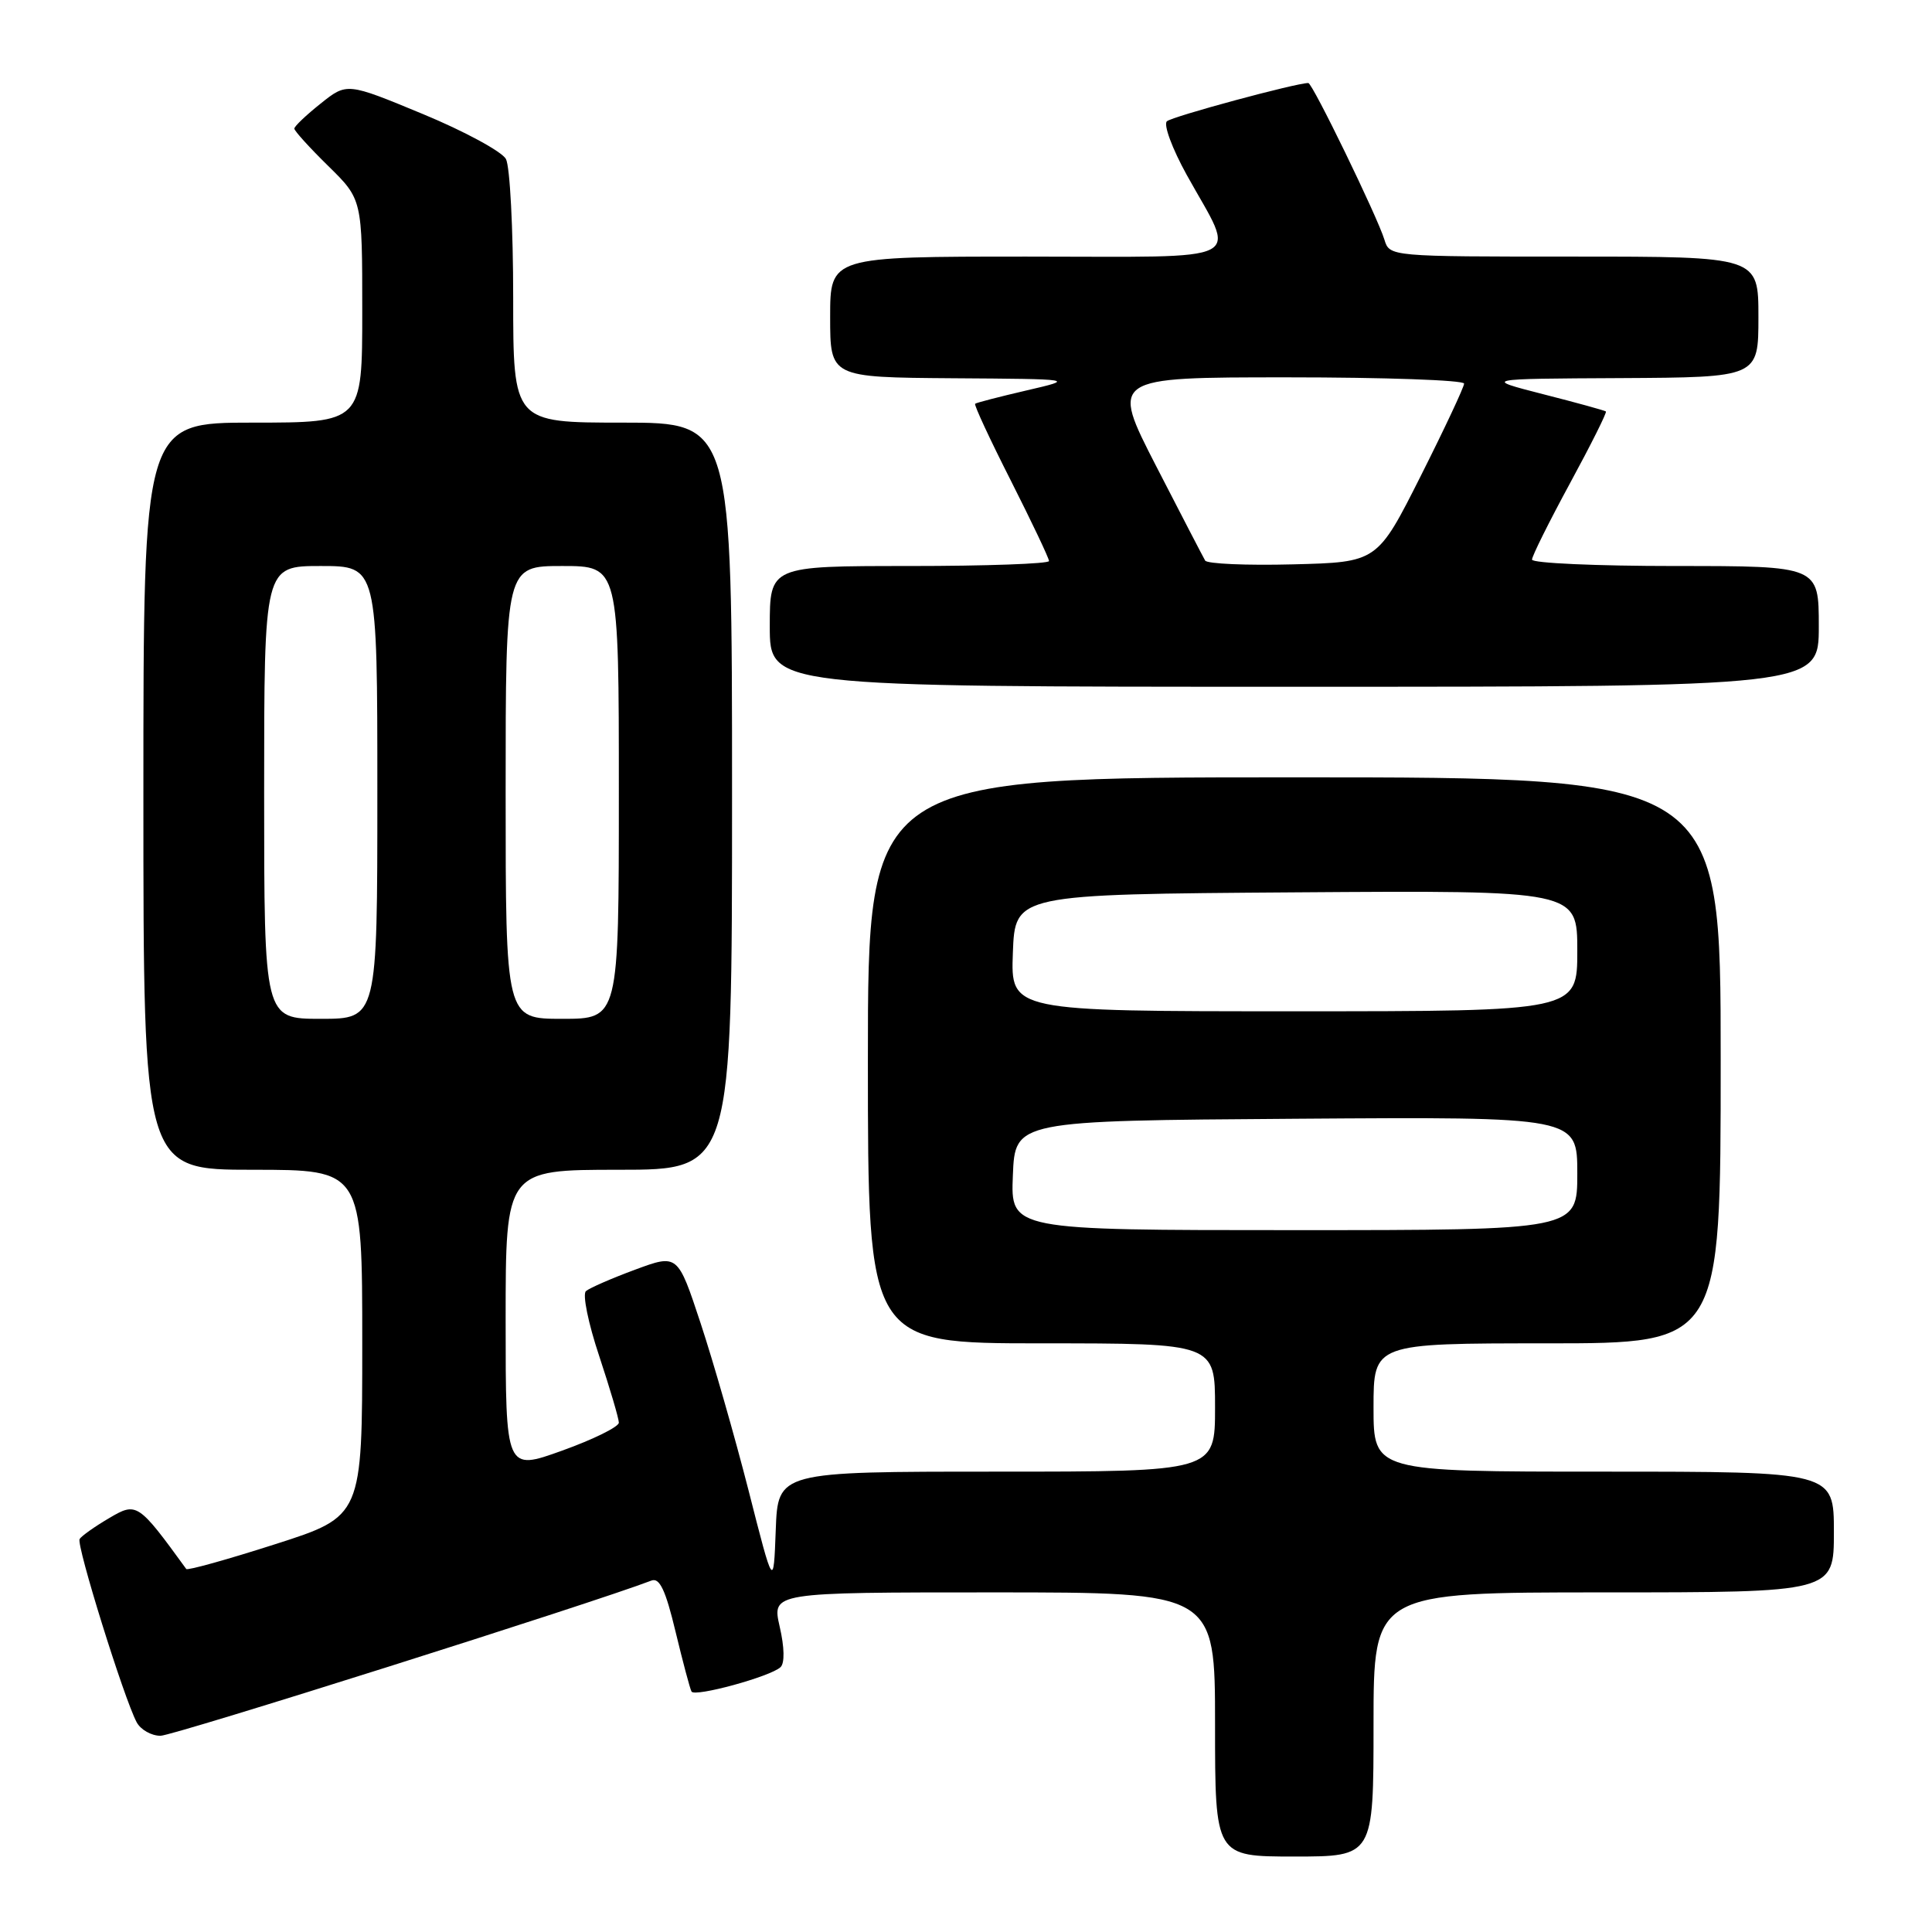 <?xml version="1.0" encoding="UTF-8" standalone="no"?>
<!DOCTYPE svg PUBLIC "-//W3C//DTD SVG 1.1//EN" "http://www.w3.org/Graphics/SVG/1.1/DTD/svg11.dtd" >
<svg xmlns="http://www.w3.org/2000/svg" xmlns:xlink="http://www.w3.org/1999/xlink" version="1.1" viewBox="0 0 256 256">
 <g >
 <path fill="currentColor"
d=" M 182.00 228.50 C 182.00 211.00 182.00 211.00 212.50 211.00 C 243.00 211.00 243.00 211.00 243.00 203.00 C 243.00 195.00 243.00 195.00 212.50 195.00 C 182.00 195.00 182.00 195.00 182.00 186.50 C 182.00 178.00 182.00 178.00 205.00 178.00 C 228.00 178.00 228.00 178.00 228.00 140.50 C 228.00 103.00 228.00 103.00 171.50 103.00 C 115.00 103.00 115.00 103.00 115.00 140.50 C 115.00 178.00 115.00 178.00 138.00 178.00 C 161.00 178.00 161.00 178.00 161.00 186.50 C 161.00 195.00 161.00 195.00 132.04 195.00 C 103.08 195.00 103.08 195.00 102.79 202.75 C 102.50 210.50 102.50 210.50 99.19 197.50 C 97.36 190.35 94.50 180.37 92.83 175.32 C 89.80 166.15 89.80 166.15 84.15 168.24 C 81.04 169.39 78.11 170.67 77.64 171.08 C 77.16 171.49 77.95 175.35 79.39 179.66 C 80.82 183.98 82.00 187.96 82.00 188.51 C 82.00 189.06 78.62 190.73 74.50 192.21 C 67.00 194.91 67.00 194.91 67.00 174.95 C 67.00 155.00 67.00 155.00 82.00 155.00 C 97.00 155.00 97.00 155.00 97.00 105.50 C 97.00 56.00 97.00 56.00 82.50 56.00 C 68.00 56.00 68.00 56.00 68.00 39.43 C 68.00 30.32 67.57 22.06 67.04 21.07 C 66.51 20.09 61.56 17.40 56.03 15.11 C 45.97 10.94 45.97 10.94 42.49 13.72 C 40.57 15.25 39.00 16.74 39.00 17.04 C 39.00 17.34 41.02 19.57 43.50 22.00 C 48.00 26.42 48.00 26.42 48.00 41.21 C 48.00 56.00 48.00 56.00 33.50 56.00 C 19.00 56.00 19.00 56.00 19.00 105.50 C 19.00 155.00 19.00 155.00 33.50 155.00 C 48.00 155.00 48.00 155.00 48.00 177.96 C 48.00 200.92 48.00 200.92 36.48 204.61 C 30.15 206.64 24.84 208.12 24.68 207.90 C 18.30 199.12 18.11 199.00 14.46 201.16 C 12.55 202.28 10.79 203.53 10.55 203.93 C 10.08 204.68 16.43 225.07 18.11 228.21 C 18.64 229.20 20.06 230.00 21.27 230.00 C 22.94 230.00 78.51 212.43 86.33 209.43 C 87.40 209.02 88.20 210.71 89.51 216.19 C 90.48 220.21 91.43 223.79 91.63 224.14 C 92.05 224.90 102.09 222.16 103.42 220.91 C 103.99 220.39 103.95 218.29 103.31 215.53 C 102.28 211.00 102.28 211.00 131.64 211.00 C 161.00 211.00 161.00 211.00 161.00 228.50 C 161.00 246.00 161.00 246.00 171.50 246.00 C 182.00 246.00 182.00 246.00 182.00 228.50 Z  M 241.00 83.00 C 241.00 75.00 241.00 75.00 222.00 75.00 C 211.55 75.00 203.00 74.62 203.00 74.15 C 203.00 73.68 205.27 69.13 208.04 64.02 C 210.81 58.92 212.95 54.64 212.79 54.52 C 212.63 54.39 208.90 53.36 204.50 52.24 C 196.50 50.19 196.50 50.19 214.75 50.10 C 233.00 50.00 233.00 50.00 233.00 42.00 C 233.00 34.00 233.00 34.00 208.57 34.00 C 184.13 34.00 184.13 34.00 183.44 31.75 C 182.50 28.69 173.91 11.00 173.36 11.00 C 171.73 11.00 155.33 15.43 154.62 16.07 C 154.14 16.50 155.32 19.69 157.25 23.18 C 163.86 35.10 166.01 34.00 136.07 34.00 C 110.00 34.00 110.00 34.00 110.00 42.00 C 110.00 50.00 110.00 50.00 126.25 50.12 C 142.50 50.23 142.50 50.23 136.00 51.74 C 132.43 52.57 129.37 53.36 129.21 53.50 C 129.04 53.64 131.18 58.24 133.96 63.72 C 136.73 69.20 139.00 73.98 139.00 74.34 C 139.00 74.70 130.68 75.00 120.50 75.00 C 102.00 75.00 102.00 75.00 102.00 83.00 C 102.00 91.00 102.00 91.00 171.50 91.00 C 241.00 91.00 241.00 91.00 241.00 83.00 Z  M 134.21 155.75 C 134.50 148.50 134.50 148.50 171.75 148.24 C 209.00 147.98 209.00 147.98 209.00 155.49 C 209.00 163.00 209.00 163.00 171.46 163.00 C 133.91 163.00 133.91 163.00 134.21 155.75 Z  M 35.00 105.00 C 35.00 75.00 35.00 75.00 42.50 75.00 C 50.00 75.00 50.00 75.00 50.00 105.00 C 50.00 135.00 50.00 135.00 42.50 135.00 C 35.00 135.00 35.00 135.00 35.00 105.00 Z  M 67.00 105.00 C 67.00 75.00 67.00 75.00 74.50 75.00 C 82.00 75.00 82.00 75.00 82.00 105.00 C 82.00 135.00 82.00 135.00 74.50 135.00 C 67.00 135.00 67.00 135.00 67.00 105.00 Z  M 134.21 126.25 C 134.50 118.50 134.50 118.50 171.75 118.24 C 209.00 117.98 209.00 117.98 209.00 125.99 C 209.00 134.00 209.00 134.00 171.46 134.00 C 133.92 134.00 133.92 134.00 134.21 126.25 Z  M 159.69 74.28 C 159.44 73.85 156.51 68.21 153.19 61.75 C 147.16 50.00 147.16 50.00 170.58 50.00 C 183.46 50.00 194.00 50.37 194.00 50.83 C 194.00 51.28 191.41 56.80 188.25 63.08 C 182.50 74.50 182.50 74.50 171.33 74.78 C 165.18 74.94 159.95 74.71 159.69 74.28 Z "/>
</g>
</svg>
